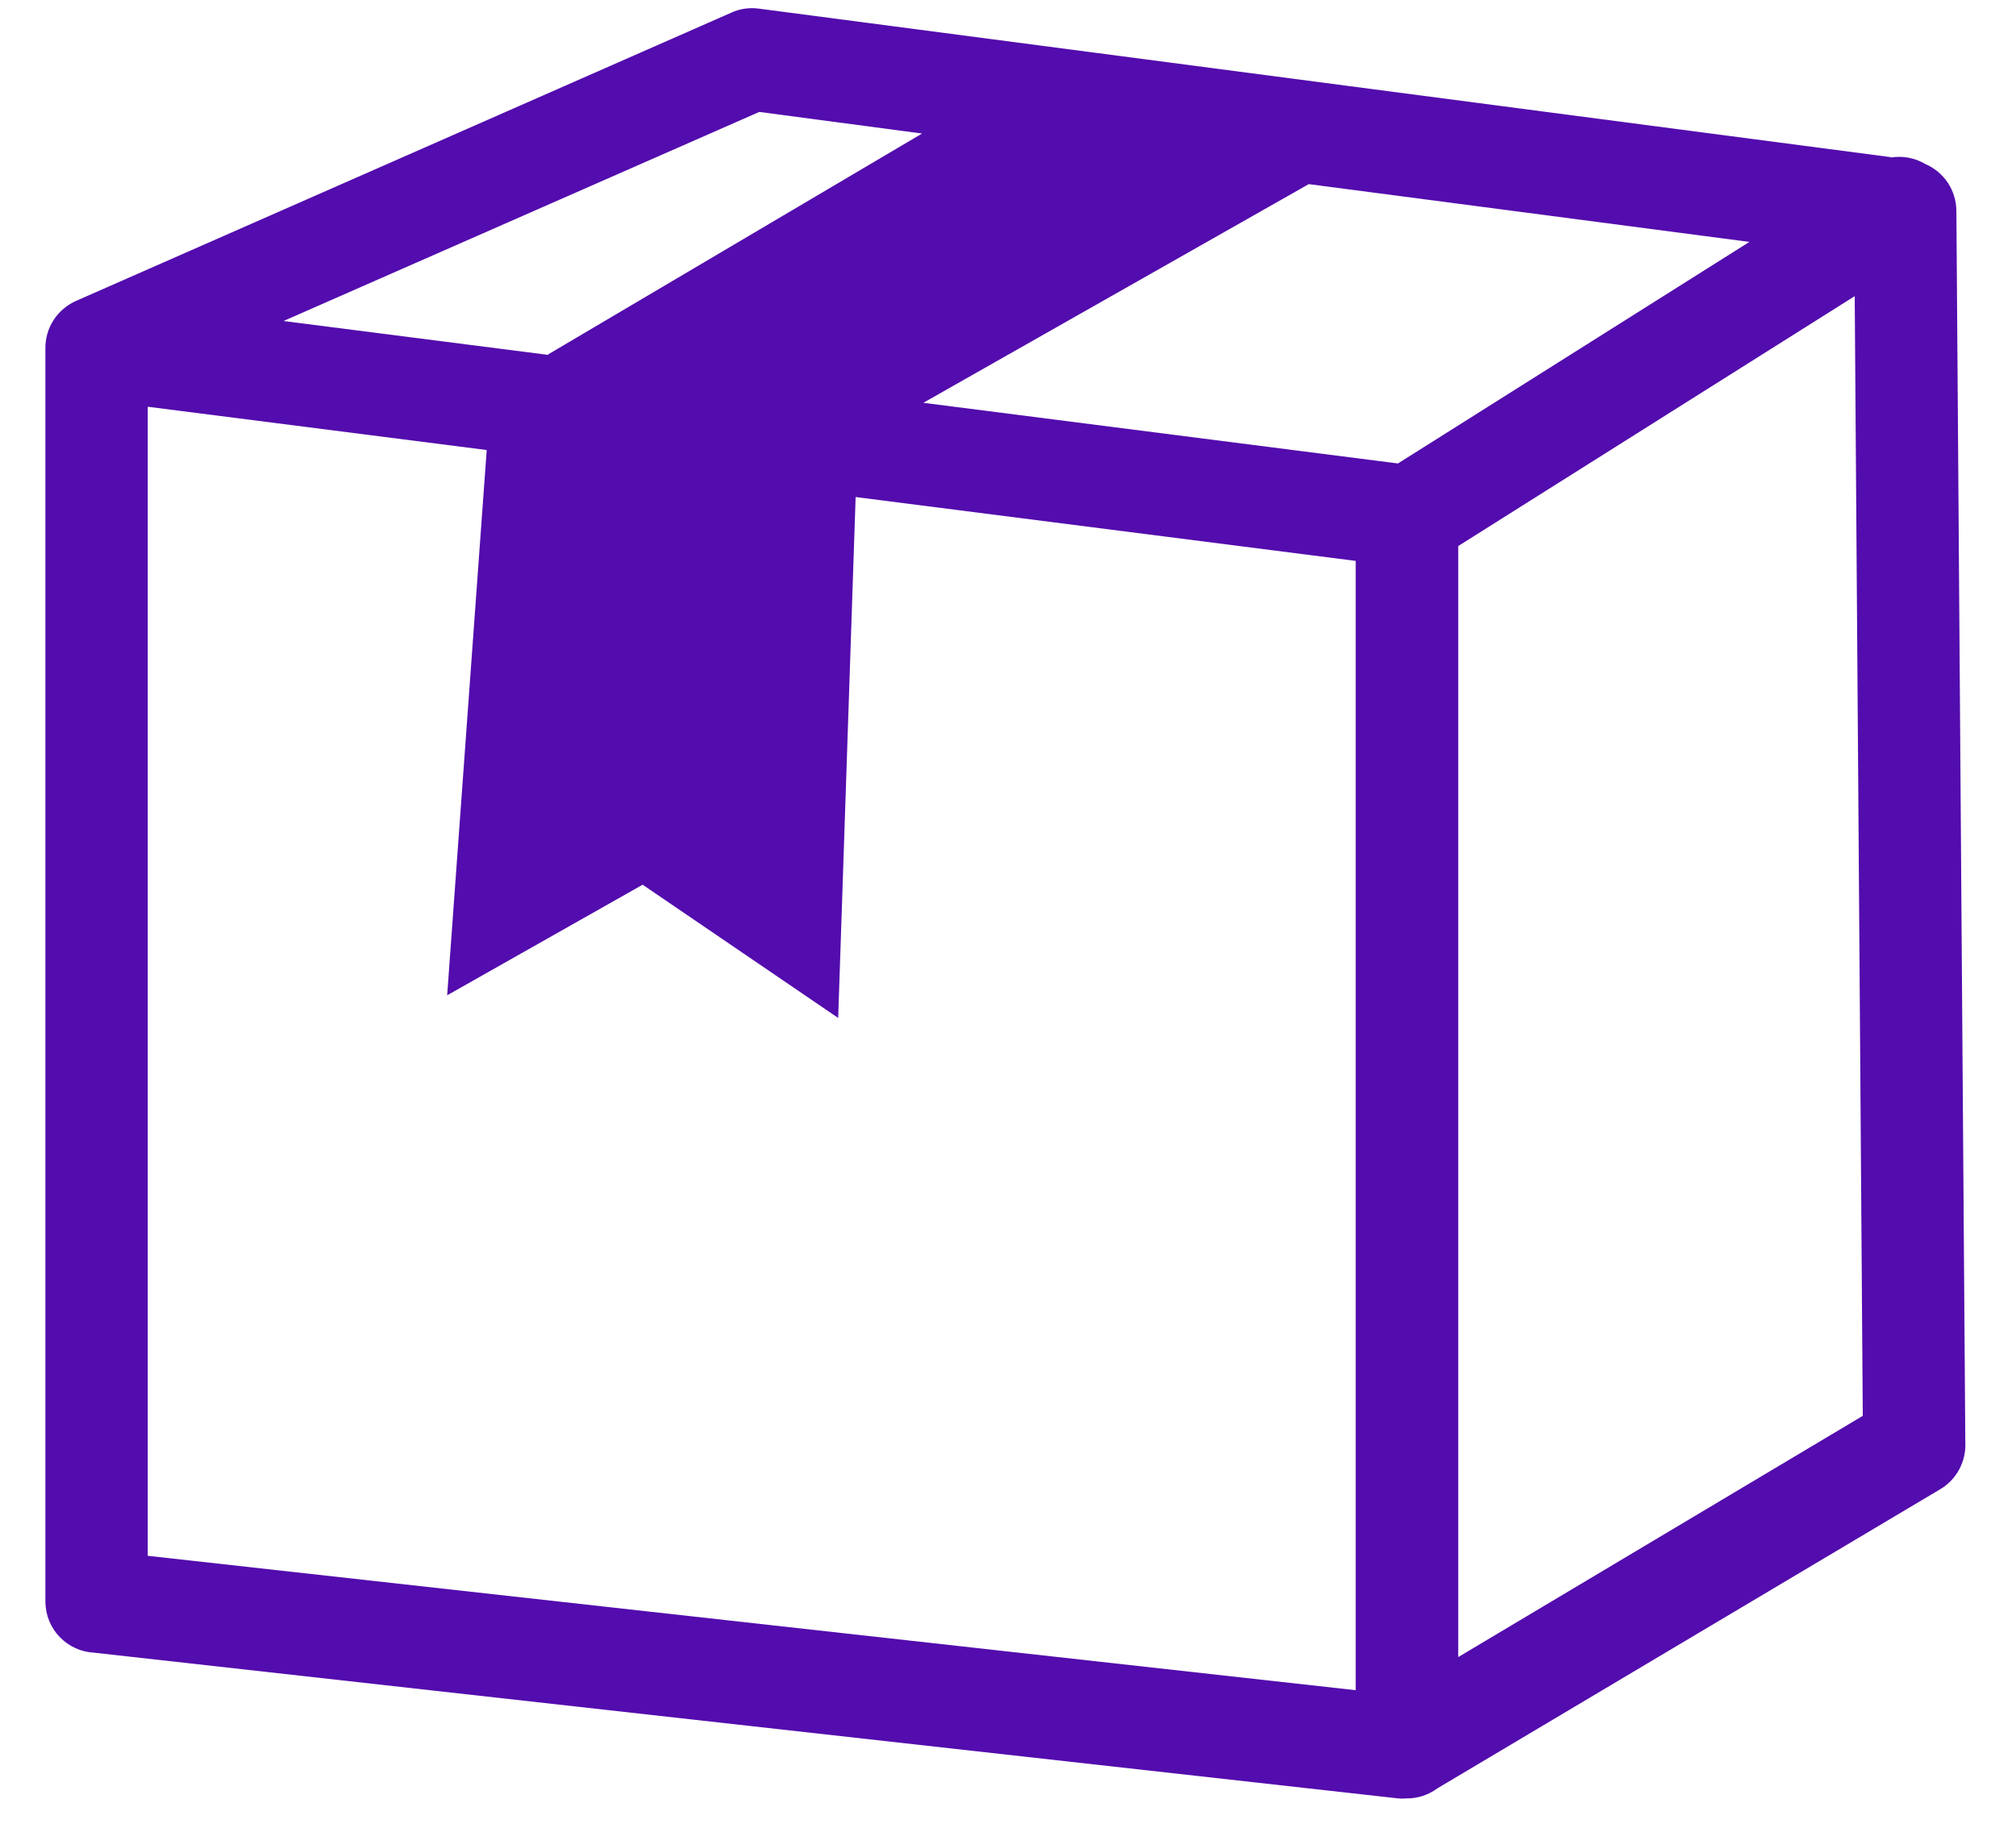 <svg width="21" height="19" viewBox="0 0 21 19" fill="none" xmlns="http://www.w3.org/2000/svg">
<path d="M19.696 1.641C19.819 1.621 19.946 1.644 20.054 1.708C20.15 1.749 20.232 1.817 20.29 1.904C20.347 1.99 20.378 2.092 20.379 2.196L20.472 15.024C20.477 15.121 20.456 15.218 20.41 15.304C20.365 15.39 20.297 15.462 20.213 15.512L14.975 18.628C14.881 18.698 14.767 18.736 14.649 18.734C14.621 18.737 14.592 18.737 14.563 18.734L0.979 17.216C0.843 17.209 0.715 17.15 0.621 17.052C0.527 16.954 0.474 16.823 0.473 16.687V3.633C0.471 3.527 0.501 3.422 0.559 3.333C0.617 3.244 0.7 3.174 0.798 3.132L7.615 0.133C7.703 0.092 7.801 0.077 7.898 0.089L19.696 1.637V1.641ZM13.633 1.918L9.618 4.196L14.562 4.828L18.223 2.52L13.633 1.918ZM8.913 5.173L8.731 10.604L6.694 9.216L4.658 10.368L5.07 4.688L1.539 4.237V16.207L14.122 17.607V5.843L8.915 5.178L8.913 5.173ZM5.708 3.693L9.605 1.391L7.909 1.166L2.953 3.344L5.711 3.697L5.708 3.693ZM15.19 5.688V17.262L19.404 14.749L19.32 3.085L15.19 5.688Z" fill="#530CAD"/>
</svg>
